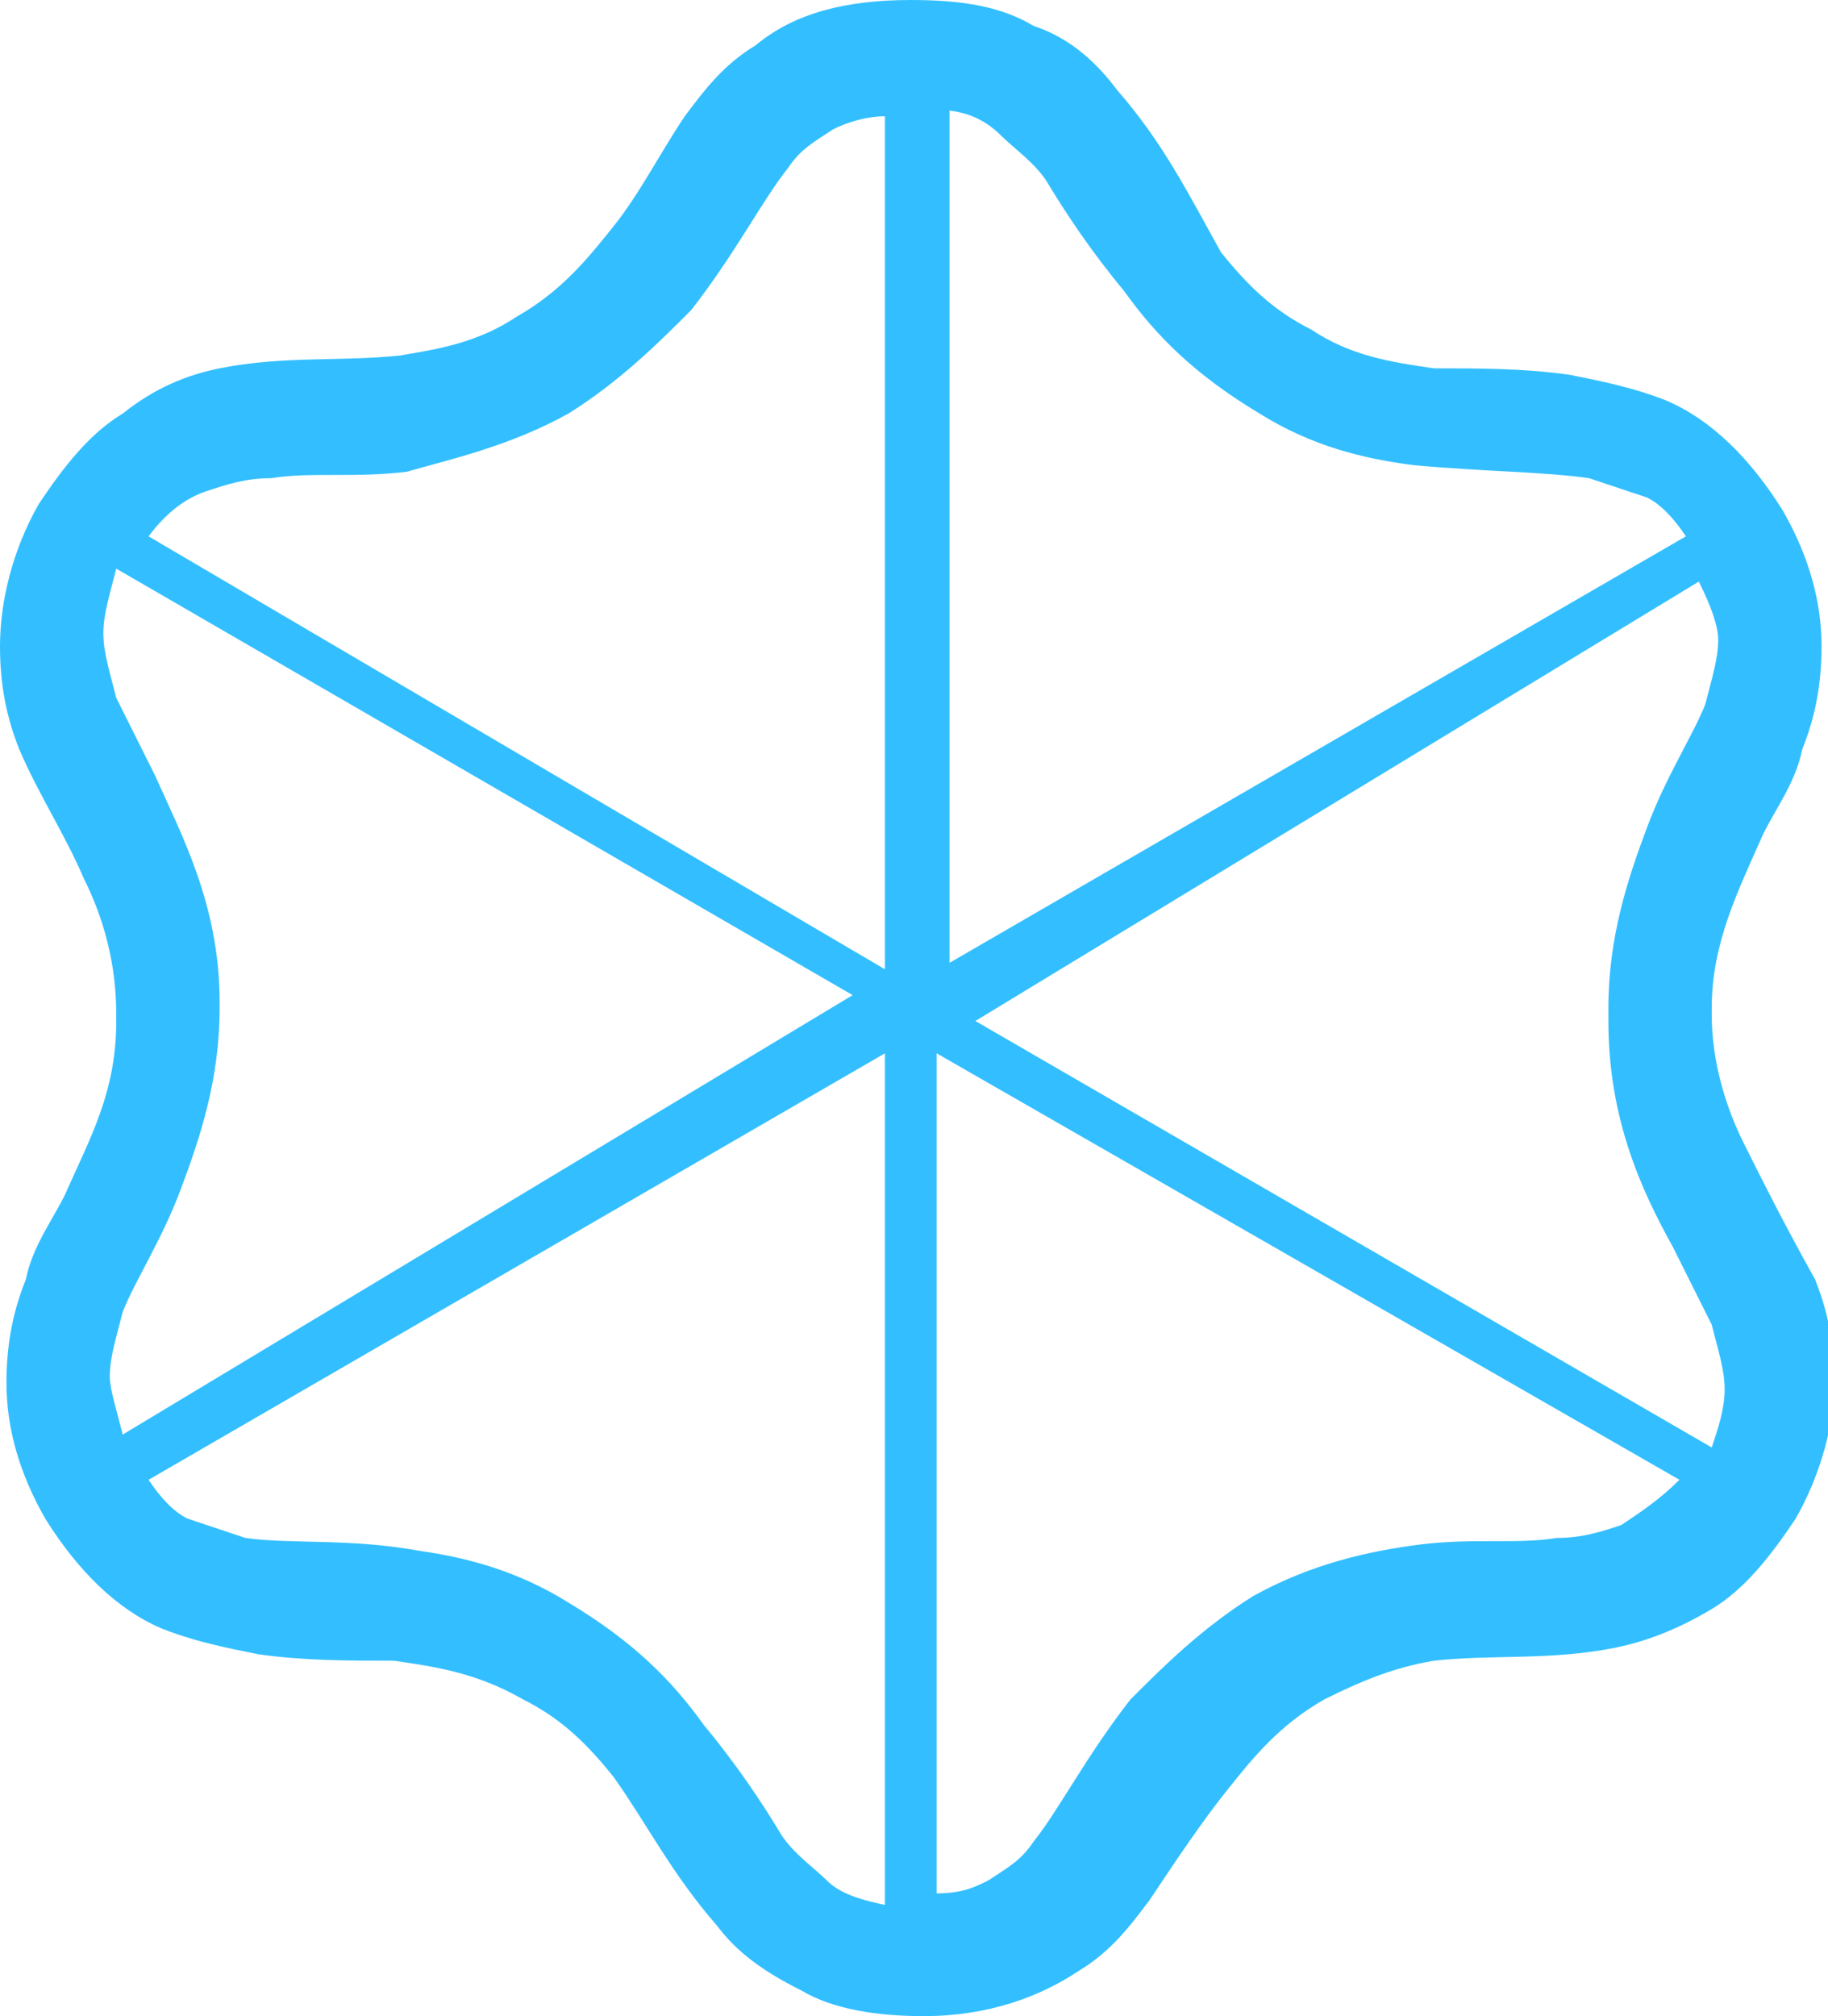 <?xml version="1.0" encoding="UTF-8" ?>
<!DOCTYPE svg PUBLIC "-//W3C//DTD SVG 1.1//EN" "http://www.w3.org/Graphics/SVG/1.1/DTD/svg11.dtd">
<svg aria-hidden="true" focusable="false" role="presentation" viewBox="0 0 28.3 31.2" width="28.3" height="31.2" version="1.1" xmlns="http://www.w3.org/2000/svg"><path d="M25.1 23.6c-.3.1-.6.2-1 .2-.6.1-1.3 0-2.1.1s-1.7.3-2.6.8c-.8.5-1.4 1.1-1.9 1.6-.7.9-1.1 1.7-1.5 2.2-.2.3-.4.4-.7.6-.2.1-.4.2-.8.2v-13L26 22.9c-.3.3-.6.5-.9.7m-11.3 5.9c-.5-.1-.8-.2-1-.4-.2-.2-.5-.4-.7-.7-.3-.5-.7-1.1-1.2-1.7-.5-.7-1.1-1.3-2.1-1.9-.8-.5-1.6-.7-2.3-.8-1.1-.2-2-.1-2.7-.2l-.9-.3c-.2-.1-.4-.3-.6-.6l11.4-6.6v13.2zM1.7 21.3c0-.3.1-.6.2-1 .2-.5.6-1.1.9-1.9.3-.8.6-1.7.6-2.8v-.1c0-1.5-.6-2.6-1-3.5l-.6-1.2c-.1-.4-.2-.7-.2-1 0-.3.1-.6.2-1l11.4 6.6-11.3 6.8c-.1-.4-.2-.7-.2-.9M3.2 7.6c.3-.1.6-.2 1-.2.6-.1 1.3 0 2.1-.1.7-.2 1.6-.4 2.5-.9.8-.5 1.4-1.1 1.9-1.6.7-.9 1.1-1.7 1.5-2.2.2-.3.4-.4.7-.6.2-.1.5-.2.8-.2V15L2.3 8.3c.3-.4.6-.6.9-.7m11.3-5.9c.5 0 .8.2 1 .4.2.2.5.4.7.7.3.5.7 1.1 1.2 1.7.5.7 1.1 1.3 2.1 1.9.8.5 1.6.7 2.4.8 1.1.1 2 .1 2.7.2l.9.3c.2.1.4.3.6.6l-11.4 6.6V1.7zm12.1 8.2c0 .3-.1.6-.2 1-.2.5-.6 1.1-.9 1.9-.3.8-.6 1.7-.6 2.8v.2c0 1.5.5 2.6 1 3.5l.6 1.2c.1.4.2.7.2 1 0 .3-.1.6-.2.9l-11.4-6.6L26.3 9c.2.4.3.7.3.9m.4 7.8c-.3-.6-.5-1.3-.5-2v-.1c0-1 .4-1.8.8-2.7.2-.4.5-.8.6-1.3.2-.5.3-1 .3-1.6 0-.7-.2-1.4-.6-2.1-.5-.8-1.1-1.4-1.8-1.7-.5-.2-1-.3-1.5-.4-.7-.1-1.4-.1-2.1-.1-.7-.1-1.3-.2-1.9-.6-.6-.3-1-.7-1.4-1.2-.5-.9-.9-1.7-1.6-2.5-.3-.4-.7-.8-1.3-1-.5-.3-1.1-.4-1.9-.4-1 0-1.8.2-2.4.7-.5.3-.8.7-1.1 1.1-.4.6-.7 1.2-1.1 1.7-.4.5-.8 1-1.5 1.4-.6.4-1.2.5-1.8.6-.9.1-1.8 0-2.8.2-.5.1-1 .3-1.5.7-.5.3-.9.8-1.3 1.4C.2 8.5 0 9.3 0 10c0 .6.1 1.1.3 1.6.3.7.7 1.3 1 2 .3.6.5 1.3.5 2.1v.1c0 1.1-.4 1.8-.8 2.7-.2.4-.5.8-.6 1.3-.2.5-.3 1-.3 1.6 0 .7.2 1.4.6 2.1.5.8 1.1 1.4 1.8 1.7.5.2 1 .3 1.5.4.7.1 1.4.1 2.1.1.7.1 1.3.2 2 .6.6.3 1 .7 1.4 1.2.5.7.9 1.5 1.6 2.3.3.4.7.7 1.3 1 .5.3 1.2.4 1.9.4 1 0 1.8-.3 2.4-.7.5-.3.8-.7 1.1-1.1.4-.6.8-1.2 1.2-1.7.4-.5.8-1 1.5-1.4.6-.3 1.1-.5 1.7-.6.9-.1 1.8 0 2.8-.2.5-.1 1-.3 1.5-.6s.9-.8 1.3-1.4c.4-.7.6-1.5.6-2.1 0-.6-.1-1.1-.3-1.6-.5-.9-.8-1.5-1.1-2.1" fill="#33bfff
"></path></svg>